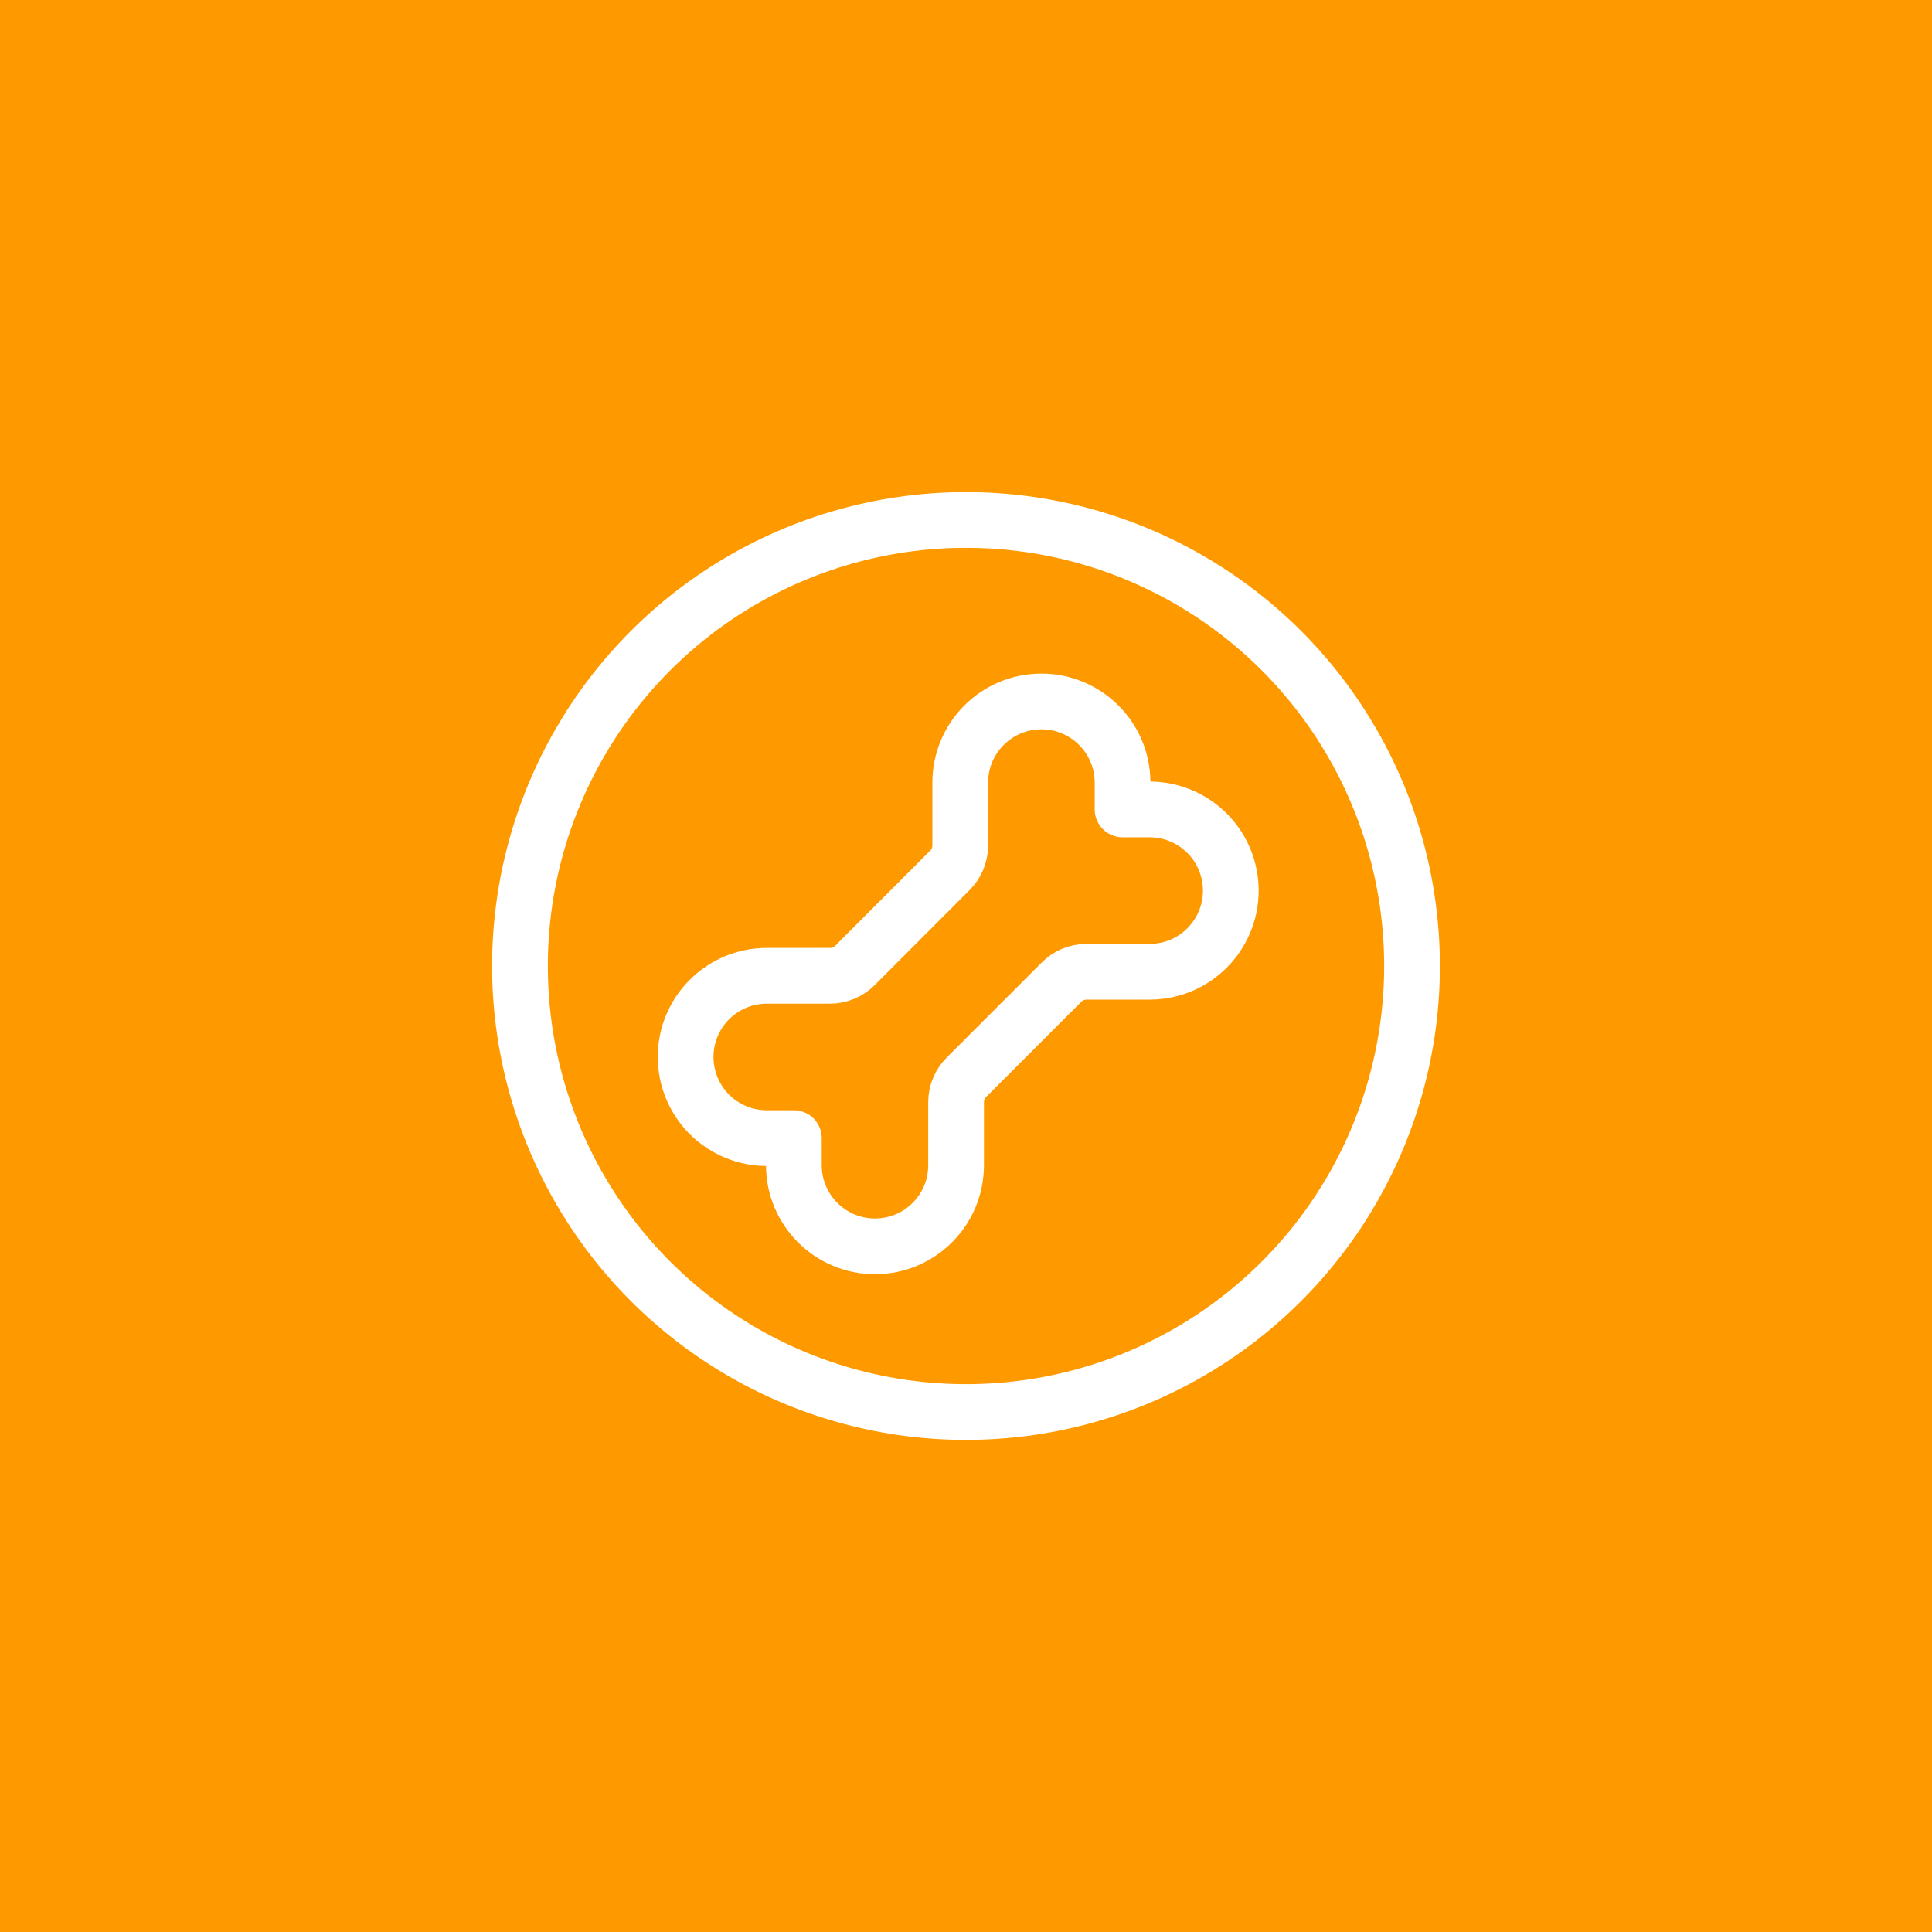 <svg width="52" height="52" viewBox="0 0 52 52" fill="none" xmlns="http://www.w3.org/2000/svg">
<rect width="52" height="52" fill="#FF9900"/>
<path fill-rule="evenodd" clip-rule="evenodd" d="M29.243 26.155H30.943C32.149 26.155 33.127 25.177 33.127 23.971V23.971C33.127 23.392 32.897 22.836 32.488 22.427C32.078 22.017 31.523 21.786 30.943 21.786H30.214V21.065C30.214 19.858 29.235 18.88 28.029 18.88V18.88C26.823 18.88 25.845 19.858 25.845 21.064V22.758C25.844 23.008 25.745 23.247 25.568 23.424L23.009 25.987C22.832 26.163 22.593 26.263 22.342 26.264H20.638C19.432 26.264 18.454 27.242 18.454 28.448V28.448C18.454 29.027 18.684 29.583 19.093 29.993C19.503 30.402 20.058 30.633 20.638 30.633H21.367V31.361C21.367 32.568 22.346 33.546 23.552 33.546V33.546C24.757 33.544 25.733 32.567 25.733 31.362V29.662C25.734 29.412 25.834 29.172 26.011 28.995L28.569 26.436C28.747 26.257 28.99 26.155 29.243 26.155Z" stroke="white" stroke-width="1.5" stroke-linecap="round" stroke-linejoin="round"/>
<circle cx="26" cy="26" r="12.005" stroke="white" stroke-width="1.5" stroke-linecap="round" stroke-linejoin="round"/>
</svg>
